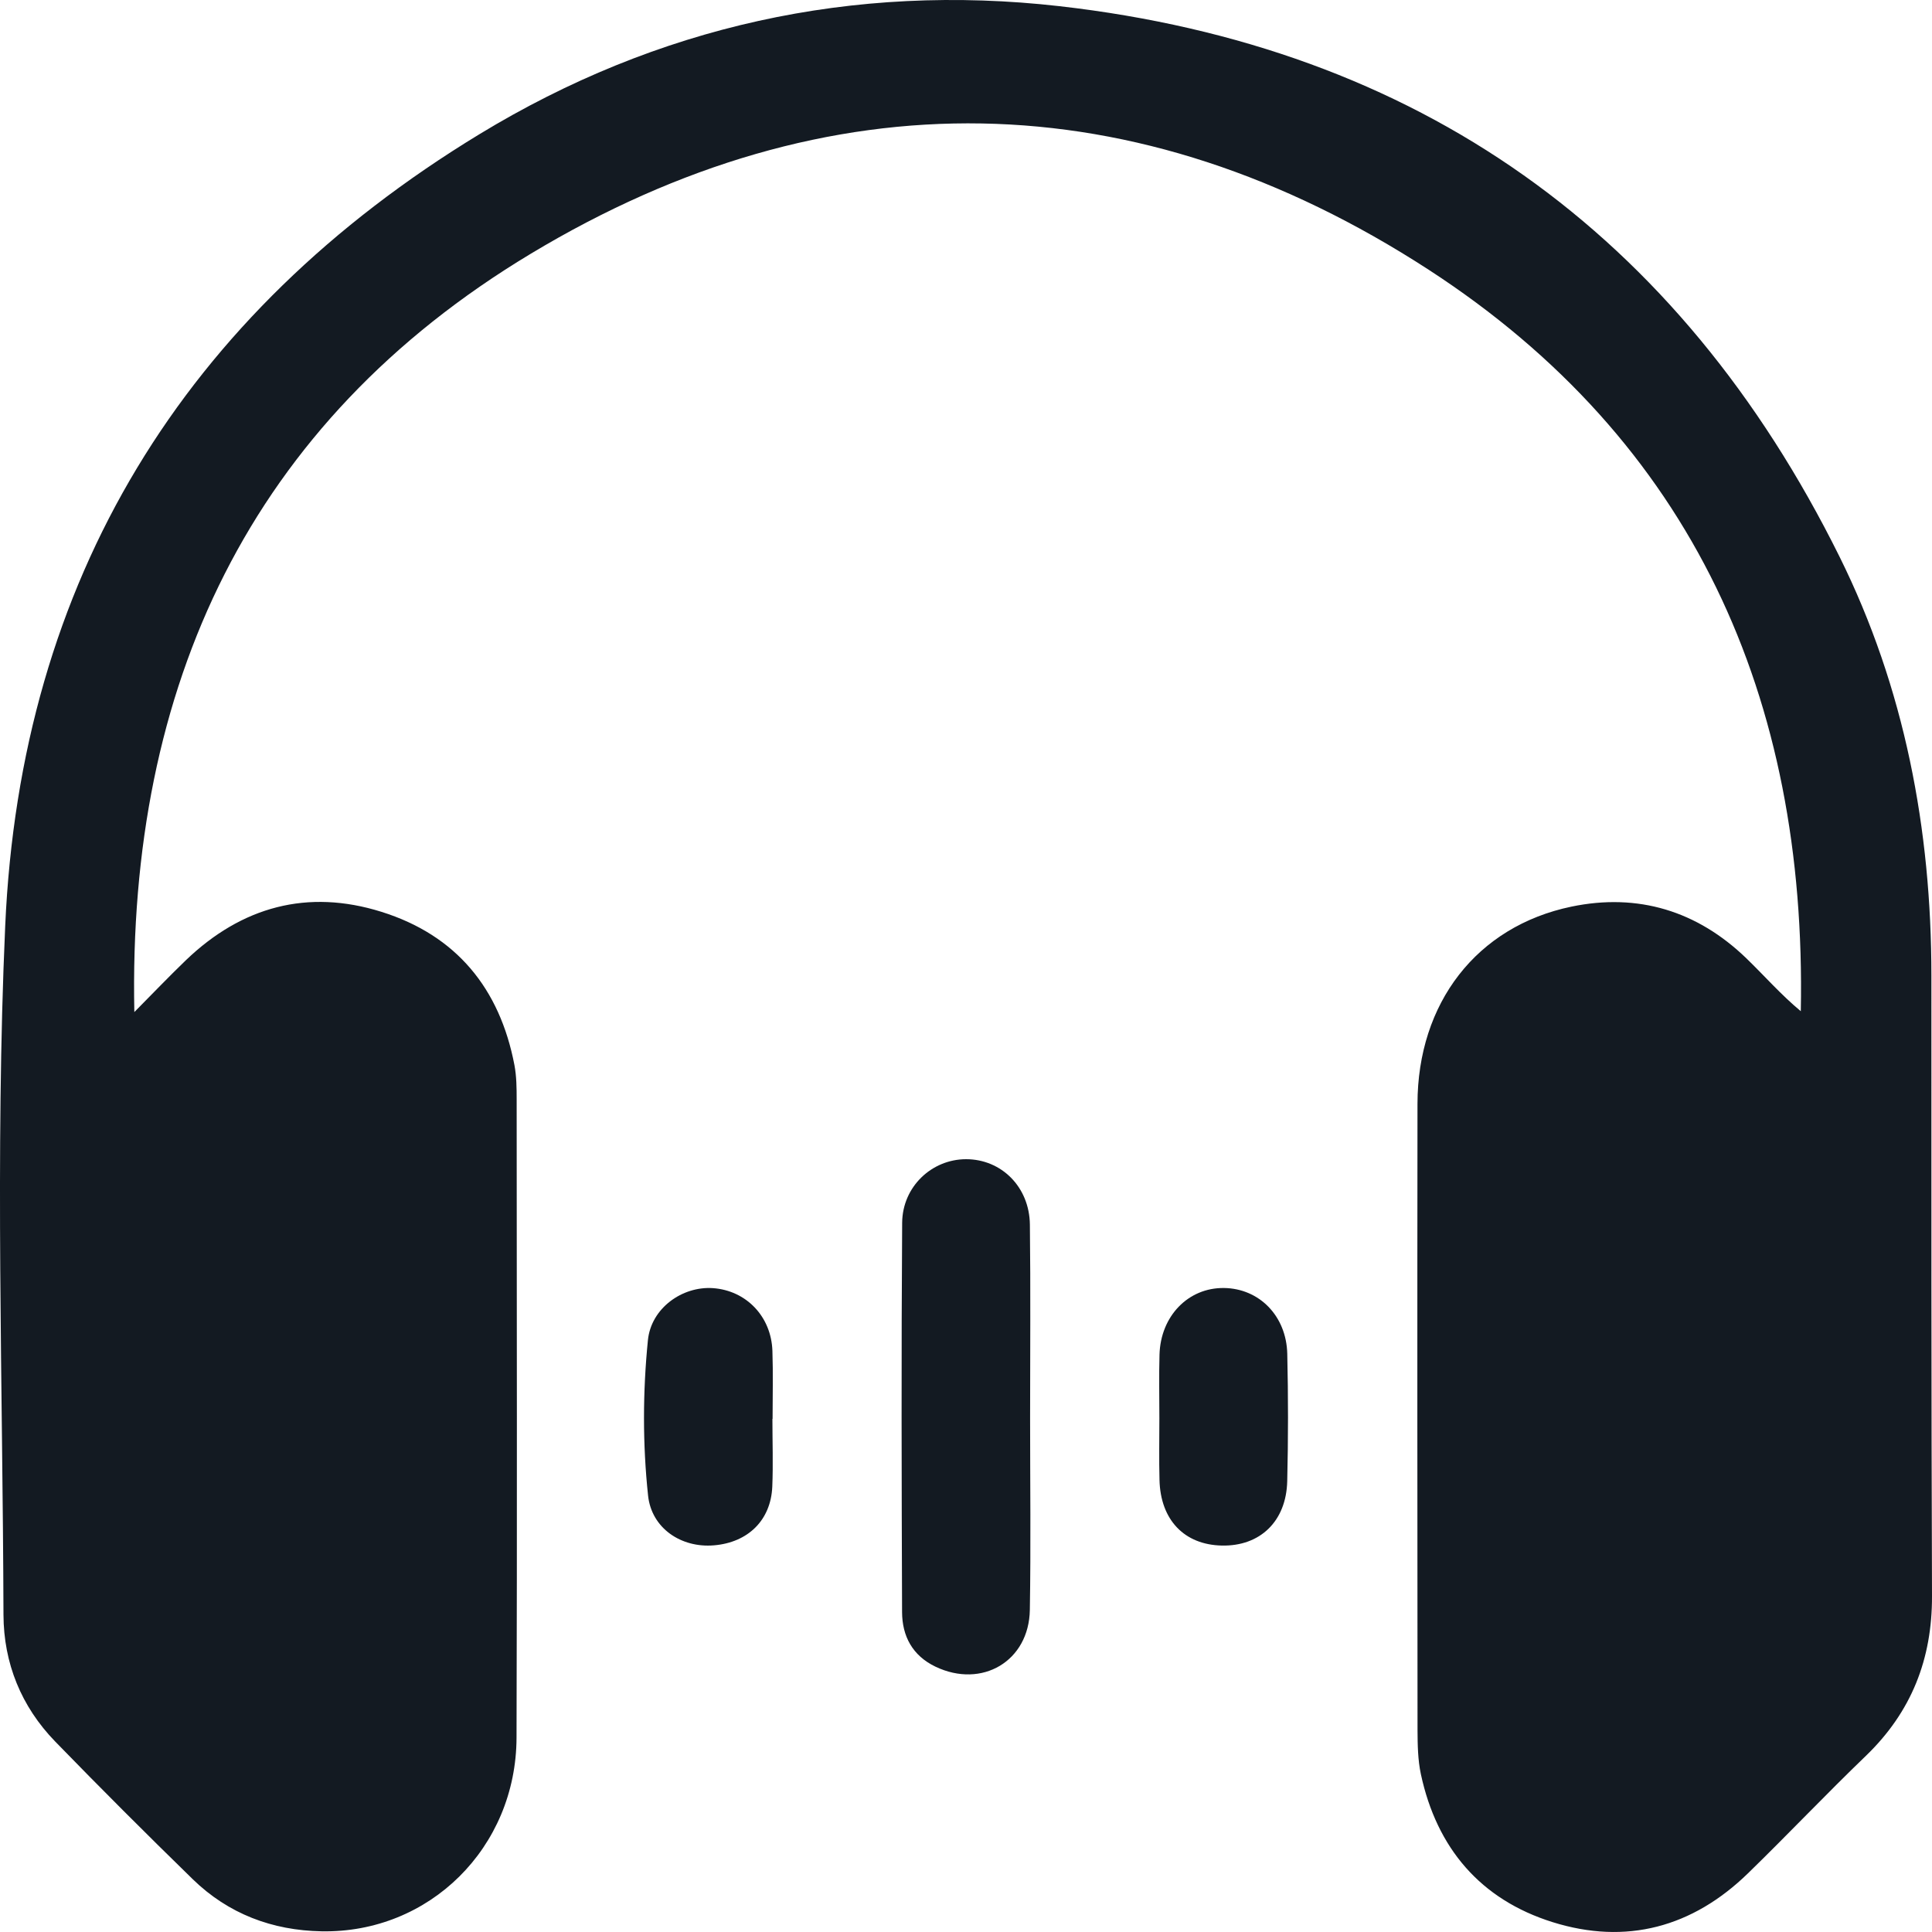 <svg width="45" height="45" viewBox="0 0 45 45" fill="none" xmlns="http://www.w3.org/2000/svg">
<path d="M3.129 23.573C3.529 23.17 3.921 22.759 4.331 22.364C5.631 21.117 7.165 20.699 8.884 21.238C10.626 21.783 11.642 23.022 11.983 24.812C12.031 25.07 12.034 25.34 12.034 25.603C12.036 30.56 12.047 35.517 12.031 40.474C12.023 43.038 10 45.031 7.489 44.984C6.342 44.963 5.319 44.578 4.49 43.771C3.409 42.717 2.339 41.648 1.286 40.564C0.494 39.748 0.085 38.739 0.081 37.61C0.065 32.263 -0.116 26.908 0.121 21.572C0.477 13.507 4.277 7.319 11.165 3.127C15.303 0.61 19.87 -0.403 24.678 0.144C33.032 1.096 39.105 5.426 42.844 12.962C44.362 16.022 44.986 19.312 44.986 22.724C44.986 27.54 44.983 32.357 45 37.175C45.005 38.643 44.521 39.873 43.462 40.895C42.531 41.791 41.641 42.731 40.714 43.633C39.422 44.89 37.878 45.308 36.162 44.77C34.484 44.244 33.465 43.048 33.095 41.324C33.024 40.992 33.019 40.643 33.017 40.301C33.013 35.437 33.01 30.574 33.016 25.71C33.019 23.365 34.392 21.577 36.602 21.117C38.152 20.795 39.532 21.216 40.677 22.322C41.098 22.729 41.484 23.172 41.944 23.553C42.086 16.254 39.428 10.278 33.277 6.283C26.474 1.868 19.299 1.736 12.358 5.913C5.821 9.846 2.972 15.971 3.129 23.573Z" fill="#131A22"/>
<path d="M23.993 33.033C23.993 34.521 24.012 36.01 23.987 37.497C23.968 38.693 22.872 39.336 21.791 38.821C21.253 38.564 21.013 38.109 21.011 37.548C21 34.525 20.992 31.502 21.013 28.48C21.02 27.636 21.707 27 22.502 27C23.324 27 23.978 27.645 23.988 28.524C24.006 30.025 23.993 31.529 23.993 33.033Z" fill="#131A22"/>
<path d="M27.004 33.036C27.004 32.542 26.993 32.047 27.007 31.553C27.032 30.652 27.678 29.99 28.508 30C29.328 30.01 29.963 30.648 29.983 31.534C30.006 32.522 30.006 33.511 29.982 34.499C29.96 35.437 29.347 36.019 28.457 35.999C27.585 35.98 27.03 35.402 27.007 34.473C26.994 33.995 27.004 33.515 27.004 33.036Z" fill="#131A22"/>
<path d="M17.991 33.048C17.991 33.575 18.01 34.103 17.988 34.629C17.954 35.409 17.423 35.928 16.628 35.994C15.866 36.058 15.176 35.596 15.095 34.836C14.967 33.635 14.971 32.419 15.091 31.216C15.166 30.468 15.893 29.955 16.604 30.003C17.38 30.057 17.965 30.663 17.991 31.466C18.009 31.994 17.995 32.521 17.995 33.048C17.994 33.048 17.992 33.048 17.991 33.048Z" fill="#131A22"/>
</svg>

